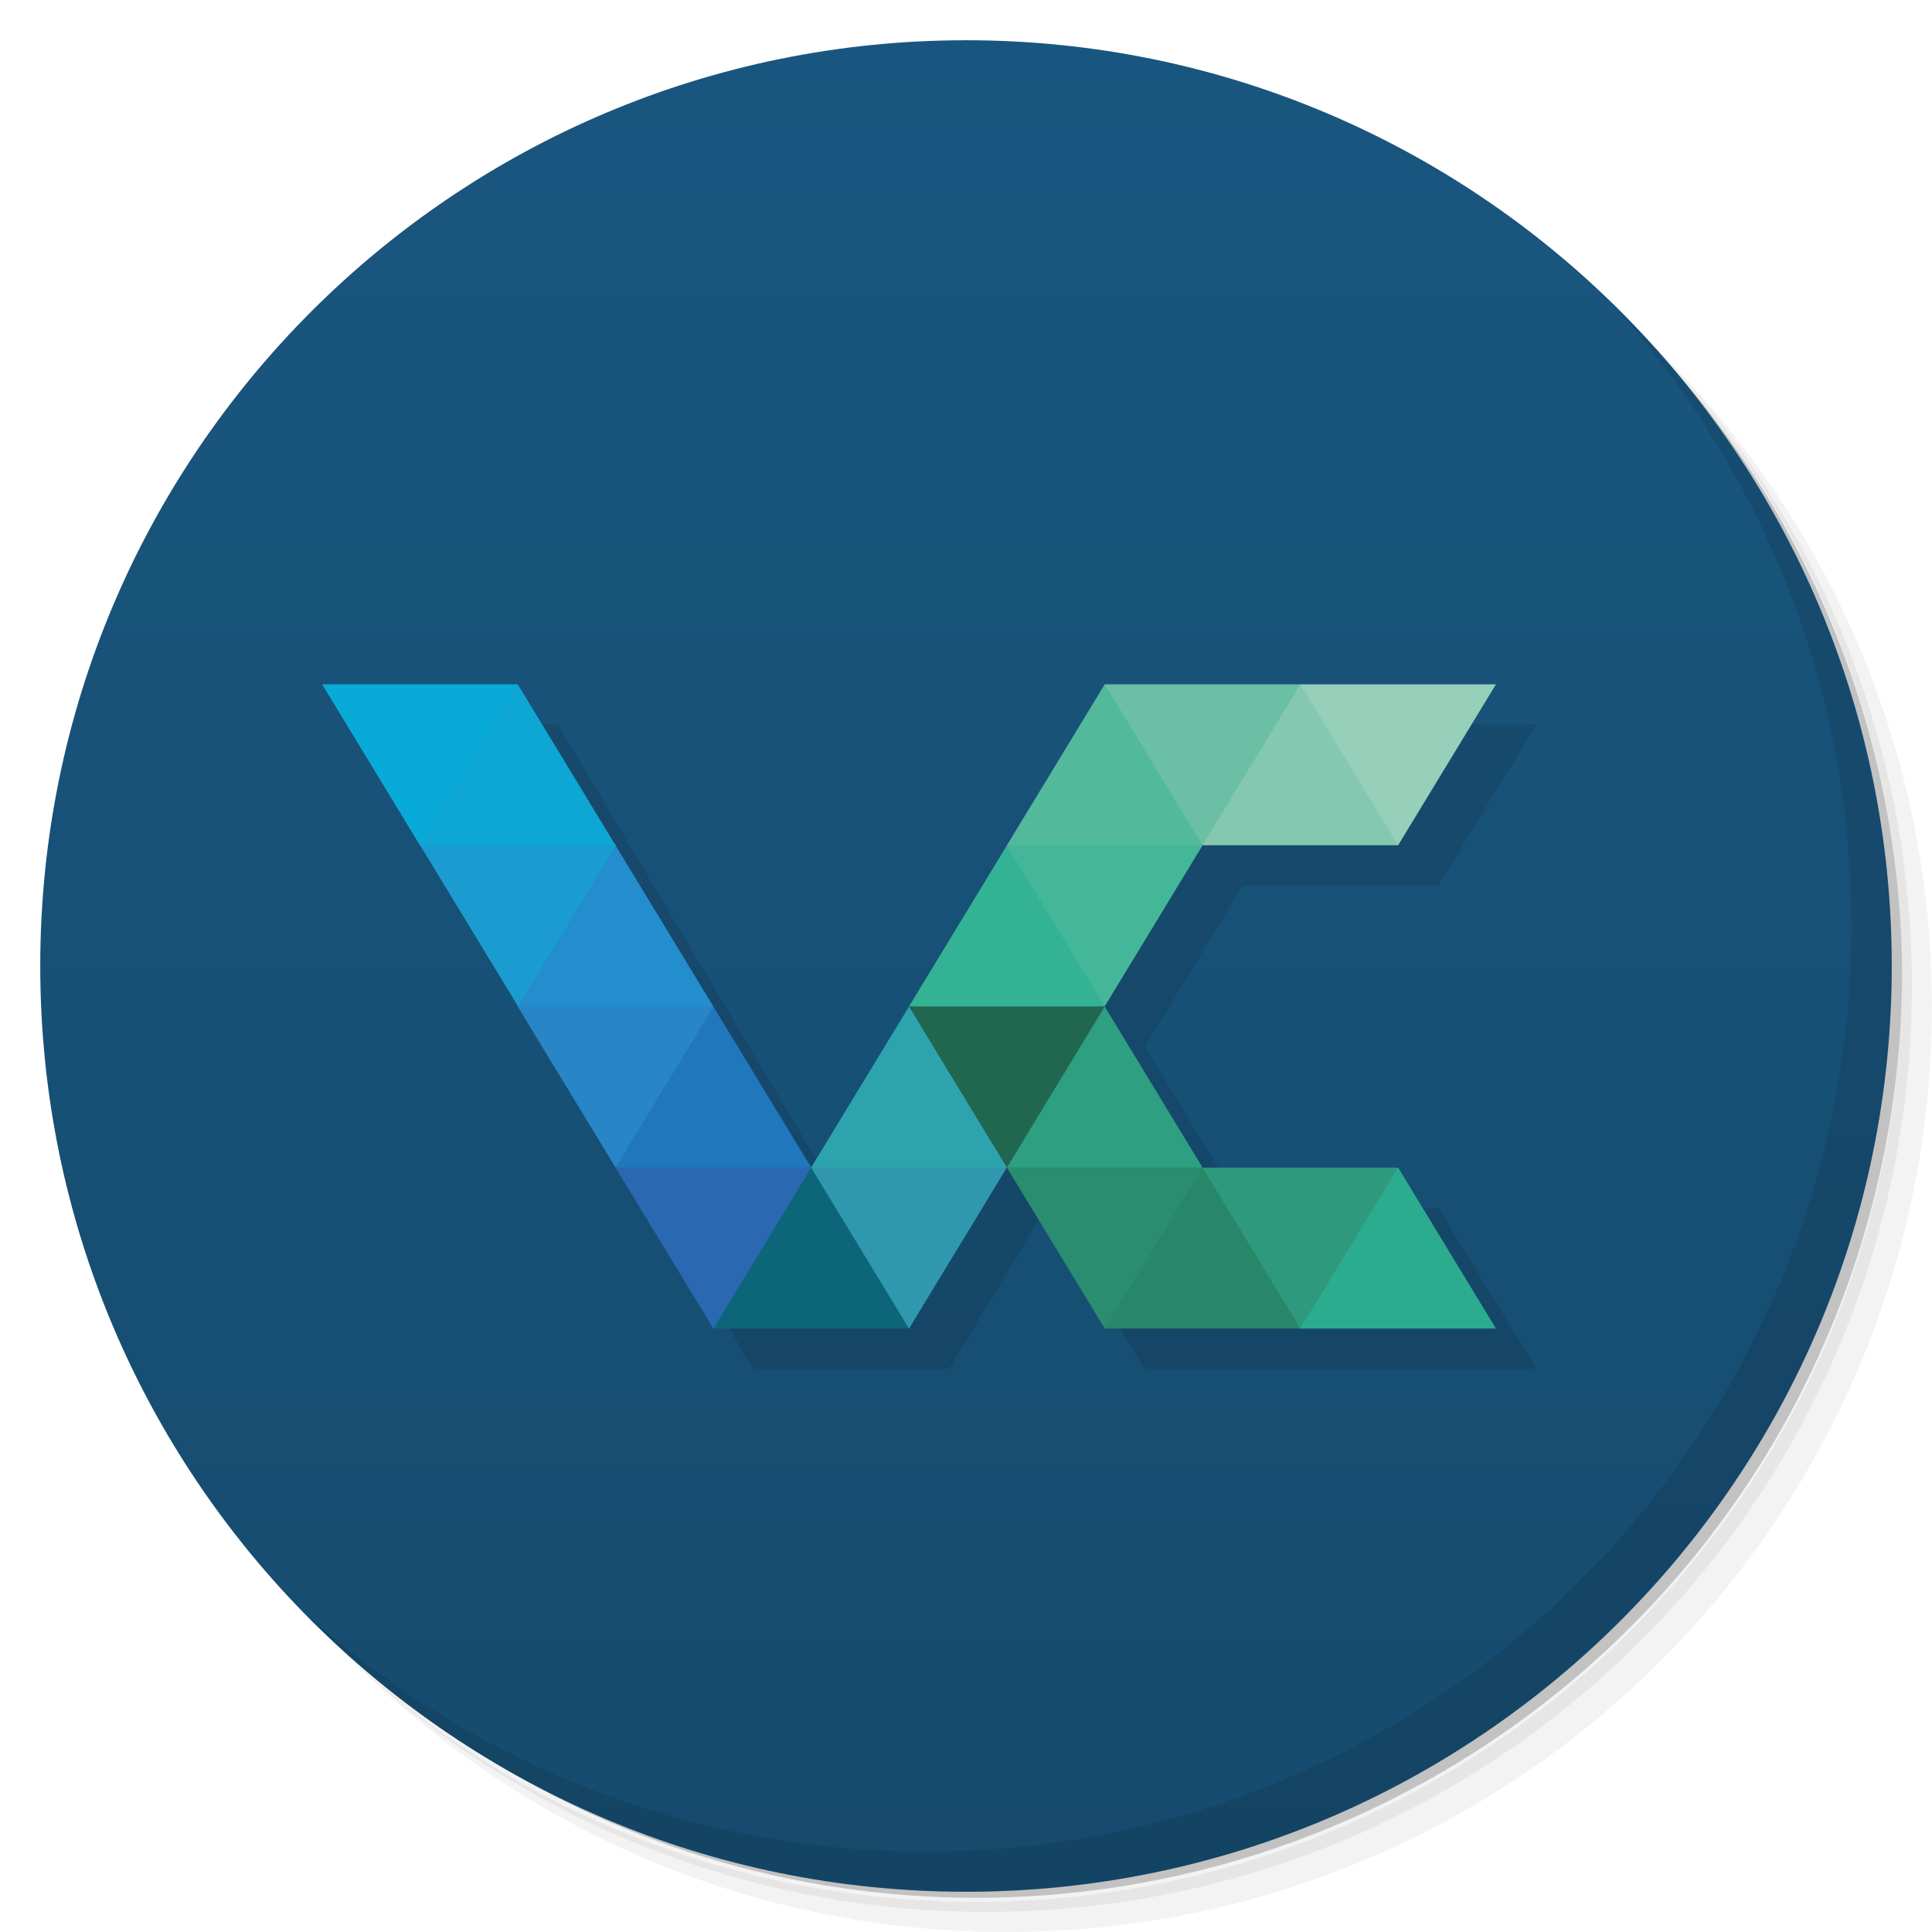 <svg xmlns="http://www.w3.org/2000/svg" viewBox="0 0 48 48">
 <defs>
  <linearGradient gradientUnits="userSpaceOnUse" y2="1" x2="0" y1="47" id="linearGradient4388">
   <stop style="stop-color:#164b6e;stop-opacity:1"/>
   <stop offset="1" style="stop-color:#19567f;stop-opacity:1"/>
  </linearGradient>
 </defs>
 <g>
  <path d="m 36.31 5 c 5.859 4.062 9.688 10.831 9.688 18.5 c 0 12.426 -10.07 22.5 -22.5 22.5 c -7.669 0 -14.438 -3.828 -18.5 -9.688 c 1.037 1.822 2.306 3.499 3.781 4.969 c 4.085 3.712 9.514 5.969 15.469 5.969 c 12.703 0 23 -10.298 23 -23 c 0 -5.954 -2.256 -11.384 -5.969 -15.469 c -1.469 -1.475 -3.147 -2.744 -4.969 -3.781 z m 4.969 3.781 c 3.854 4.113 6.219 9.637 6.219 15.719 c 0 12.703 -10.297 23 -23 23 c -6.081 0 -11.606 -2.364 -15.719 -6.219 c 4.16 4.144 9.883 6.719 16.219 6.719 c 12.703 0 23 -10.298 23 -23 c 0 -6.335 -2.575 -12.06 -6.719 -16.219 z" style="opacity:0.05"/>
  <path d="m 41.28 8.781 c 3.712 4.085 5.969 9.514 5.969 15.469 c 0 12.703 -10.297 23 -23 23 c -5.954 0 -11.384 -2.256 -15.469 -5.969 c 4.113 3.854 9.637 6.219 15.719 6.219 c 12.703 0 23 -10.298 23 -23 c 0 -6.081 -2.364 -11.606 -6.219 -15.719 z" style="opacity:0.1"/>
  <path d="m 31.25 2.375 c 8.615 3.154 14.75 11.417 14.75 21.13 c 0 12.426 -10.07 22.5 -22.5 22.5 c -9.708 0 -17.971 -6.135 -21.12 -14.75 a 23 23 0 0 0 44.875 -7 a 23 23 0 0 0 -16 -21.875 z" style="opacity:0.2"/>
 </g>
 <g style="fill:#164b6e;fill-opacity:1">
  <path d="m 24 1 c 12.703 0 23 10.297 23 23 c 0 12.703 -10.297 23 -23 23 -12.703 0 -23 -10.297 -23 -23 0 -12.703 10.297 -23 23 -23 z" style="fill:url(#linearGradient4388)"/>
 </g>
 <g>
  <path d="m 40.03 7.531 c 3.712 4.084 5.969 9.514 5.969 15.469 0 12.703 -10.297 23 -23 23 c -5.954 0 -11.384 -2.256 -15.469 -5.969 4.178 4.291 10.01 6.969 16.469 6.969 c 12.703 0 23 -10.298 23 -23 0 -6.462 -2.677 -12.291 -6.969 -16.469 z" style="opacity:0.1"/>
 </g>
 <g transform="matrix(0.36,0,0,0.342,12.067,21.056)">
  <g transform="translate(-2.7,1.1333895e-6)">
   <g transform="translate(2.776,-2.926)">
    <g transform="translate(-2.895,-2.7)">
     <path d="m -5.695 -3.303 27 46.801 13.505 0 6.685 -11.703 6.815 11.703 27.01 0 -6.75 -11.692 -13.505 0 -6.75 -11.703 6.75 -11.703 -0.027 0 0.027 -0.011 13.505 0 6.75 -11.692 -27.01 0 l -20.695 35.1 -19.811 -35.1" style="fill:#000;opacity:0.1;fill-opacity:1"/>
    </g>
    <g transform="translate(-2.895,-2.7)">
     <path d="m 72.54 40.572 -13.502 0 0 -8.101 6.751 -3.592 z" style="fill:#2bac8f"/>
     <path d="m 65.787 28.879 -13.501 0 1.351 6.292 5.4 5.4 z" style="fill:#2e997c"/>
     <path d="m 59.04 40.572 -13.502 0 2.701 -8.101 4.05 -3.592 z" style="fill:#278768"/>
     <path d="m 45.535 17.18 -5.4 -3.618 -8.102 3.618 6.751 11.692 z" style="fill:#21674f"/>
     <path d="m 52.29 28.879 -6.75 -1.809 -6.751 1.809 6.751 11.692 z" style="fill:#2a8d70"/>
     <path d="m 52.29 28.869 -13.501 0 3.318 -5.747 3.432 -5.945 z" style="fill:#2f9f81"/>
     <path d="m 72.54 -6.229 -13.501 0 0 6.267 6.75 5.425 z" style="fill:#96cfba"/>
     <path d="m 65.788 5.463 -13.502 0 1.35 -8.126 5.4 -3.566 z" style="fill:#85c8b1"/>
     <path d="m 59.04 -6.229 -13.501 0 0 6.267 6.75 5.425 z" style="fill:#6bbfa4"/>
     <path d="m 52.29 5.465 -6.75 2.675 -6.751 -2.675 6.751 -11.692 z" style="fill:#52b99b"/>
     <path d="m 52.29 5.474 -13.501 0 1.351 5.375 5.4 6.317 z" style="fill:#44b799"/>
     <path d="m 45.535 17.17 -13.501 0 6.751 -11.692 z" style="fill:#33b394"/>
     <path d="m 38.784 28.87 -6.75 3.592 -6.752 -3.592 6.751 -11.692 z" style="fill:#2da4ad"/>
     <path d="m 38.785 28.879 -13.502 0 0.216 7.607 6.535 4.086 z" style="fill:#2f98af"/>
     <path d="m 32.03 40.572 -13.502 0 0.001 -8.101 6.75 -3.592 3.328 5.763 z" style="fill:#0d657a"/>
     <path d="m 25.282 28.879 -6.75 -1.809 -6.752 1.809 6.751 11.692" style="fill:#2a69b1"/>
     <path d="m 25.282 28.869 -13.501 0 1.351 -7.209 5.4 -4.483 z" style="fill:#2077bc"/>
     <path d="m 18.531 17.18 -8.1 -3.618 -5.402 3.618 6.751 11.692" style="fill:#2886c7"/>
     <path d="m 18.532 17.17 -13.502 0 0.001 -9.02 6.75 -2.674 z" style="fill:#238dcd"/>
     <path d="m 11.82 5.439 -6.79 -2.726 -6.752 2.726 6.771 11.727" style="fill:#1a9cd1"/>
     <path d="m 11.78 5.463 -13.501 0 1.351 -5.426 5.4 -6.266 z" style="fill:#0ea6d3;"/>
     <path d="m 5.03 -6.229 -13.501 0 6.751 11.692 z" style="fill:#08abd8;"/>
    </g>
   </g>
  </g>
 </g>
</svg>
